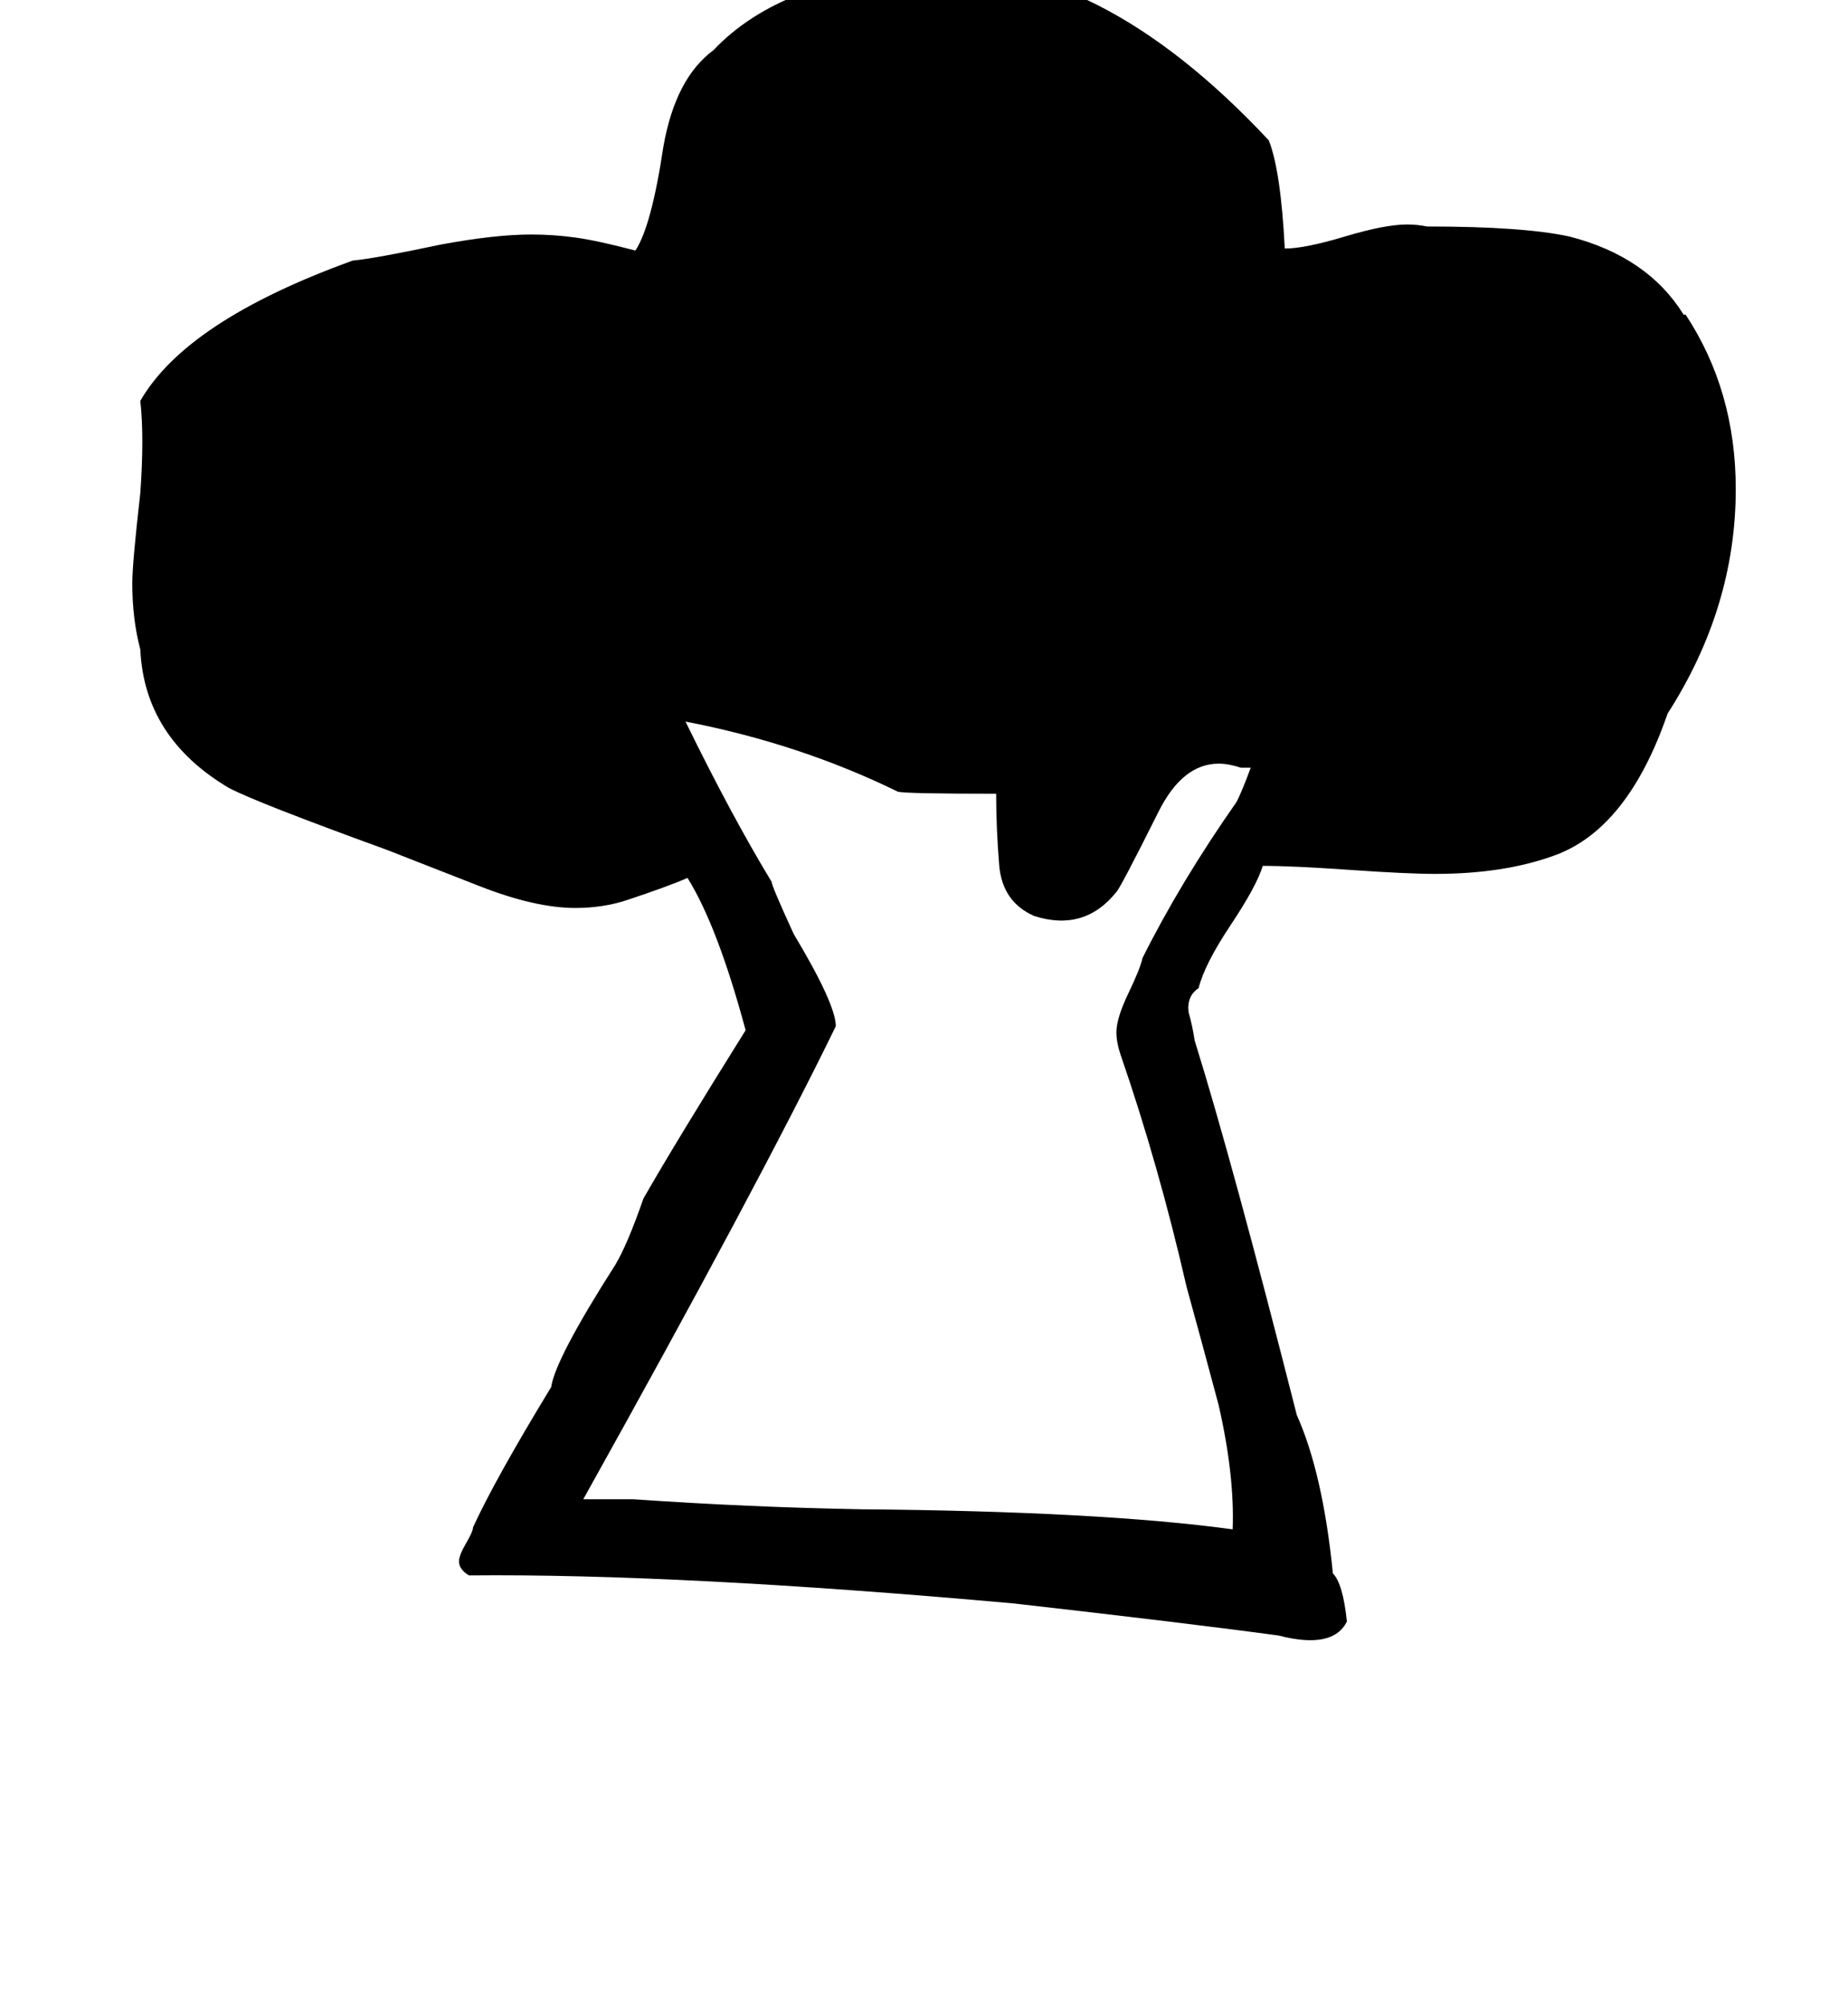 <?xml version="1.0" standalone="no"?>
<!DOCTYPE svg PUBLIC "-//W3C//DTD SVG 1.1//EN" "http://www.w3.org/Graphics/SVG/1.1/DTD/svg11.dtd" >
<svg xmlns="http://www.w3.org/2000/svg" xmlns:xlink="http://www.w3.org/1999/xlink" version="1.1" viewBox="-10 0 922 1000">
   <path fill="currentColor"
d="M831 157q25 38 25 87q0 59 -34 112q-20 58 -57 71q-25 9 -59 9q-14 0 -42.5 -2t-43.5 -2q-3 10 -16 29.5t-16 31.5q-6 4 -5 12q2 7 3 14q19 61 51 187q13 29 18 79q5 5 7 24q-7 14 -34 7q-44 -6 -132 -16q-167 -15 -272 -14q-5 -3 -5 -7q0 -3 3.5 -9t3.5 -8
q11 -24 39 -70q2 -14 32 -61q6 -10 14 -33q16 -28 51 -84q-14 -52 -29 -76q-9 4 -30 11q-12 4 -26 4q-20 0 -48 -11l-46 -18q-66 -24 -79 -31q-42 -25 -44 -69q-4 -15 -4 -33q0 -10 4 -45q2 -28 0 -46q23 -40 106 -70q11 -1 44 -8q27 -5 45 -5q11 0 22 1.5t30 6.5
q8 -12 14 -52q6 -34 25 -48q34 -36 107 -41q84 -6 170 86q6 15 8 54q10 0 30 -6t31 -6q5 0 10 1q48 0 71 5q39 10 57 39h1zM614 383h-5q-6 -2 -11 -2q-18 0 -30 24q-19 38 -21 40q-16 20 -41 12q-16 -7 -17.5 -25.5t-1.5 -35.5q-45 0 -49 -1q-49 -24 -106 -35q23 47 43 80
q0 2 11 26q21 35 21 46q-39 80 -126 236h25q58 4 114 5q119 1 185 10q1 -27 -7 -62q-8 -30 -16 -59q-14 -61 -33 -116q-2 -6 -2 -11q0 -7 6 -19.5t7 -17.5q19 -38 47 -78q3 -6 7 -17z" />
</svg>
